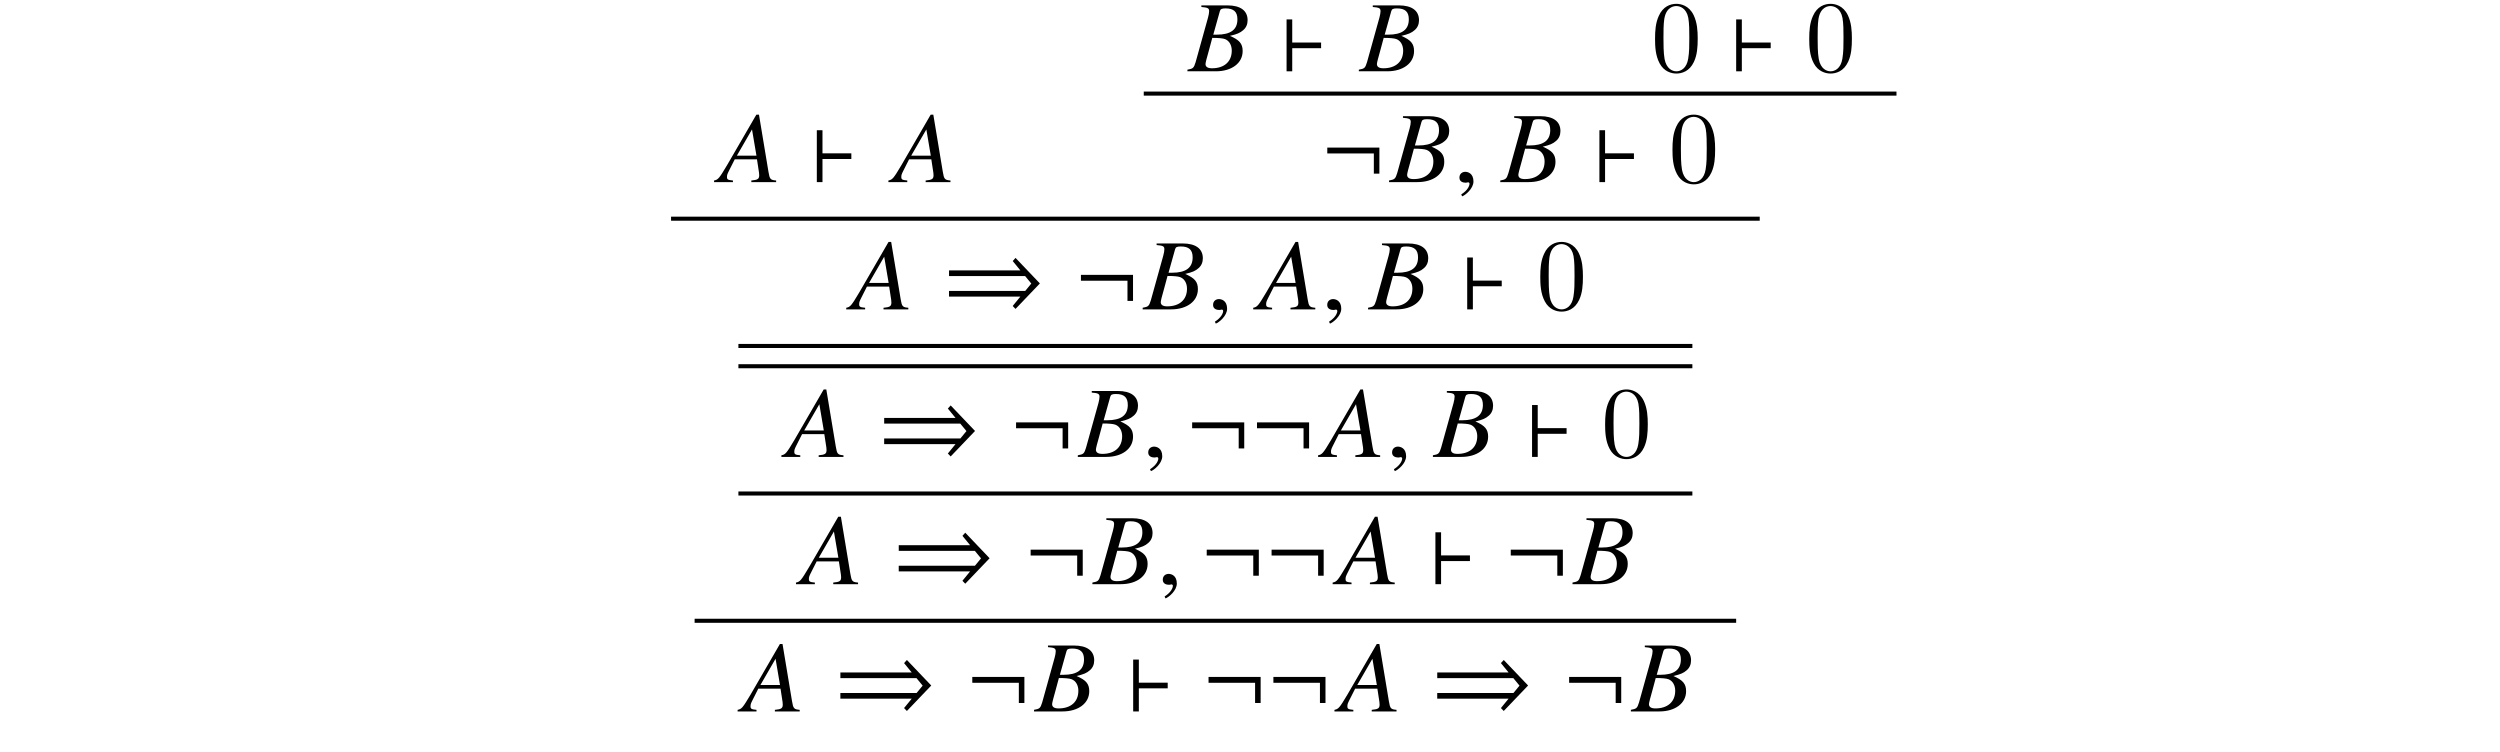 <?xml version='1.0' encoding='UTF-8'?>
<!-- This file was generated by dvisvgm 3.2.2 -->
<svg version='1.1' xmlns='http://www.w3.org/2000/svg' xmlns:xlink='http://www.w3.org/1999/xlink' width='245.796pt' height='73.925pt' viewBox='-.5 -73.425 245.796 73.925'>
<defs>
<use id='g38-41' xlink:href='#g32-41' transform='scale(1.818)'/>
<use id='g38-58' xlink:href='#g32-58' transform='scale(1.818)'/>
<use id='g38-96' xlink:href='#g32-96' transform='scale(1.818)'/>
<path id='g50-48' d='m4.583-3.188c0-.797-.05-1.594-.399-2.331c-.458-.956-1.275-1.116-1.694-1.116c-.598 0-1.325 .259-1.733 1.186c-.319 .687-.369 1.465-.369 2.262c0 .747 .04 1.644 .448 2.401c.428 .807 1.156 1.006 1.644 1.006c.538 0 1.295-.209 1.733-1.156c.319-.687 .369-1.465 .369-2.252zm-2.102 3.188c-.389 0-.976-.249-1.156-1.205c-.11-.598-.11-1.514-.11-2.102c0-.638 0-1.295 .08-1.833c.189-1.186 .936-1.275 1.186-1.275c.329 0 .986 .179 1.176 1.166c.1 .558 .1 1.315 .1 1.943c0 .747 0 1.425-.11 2.062c-.149 .946-.717 1.245-1.166 1.245z'/>
<path id='g32-41' d='m5.252-1.403l-1.316-1.381l-.153 .169l.415 .508h-3.859v.306h4.116l.333 .404l-.328 .399h-4.122v.306h3.859l-.415 .508l.153 .158l1.316-1.376z'/>
<path id='g32-58' d='m3.155-.459v-1.408h-2.817v.317h2.517v1.092h.3z'/>
<path id='g32-96' d='m2.205-1.25v-.306h-1.561v-1.25h-.306v2.806h.306v-1.25h1.561z'/>
<path id='g47-22' d='m5.598 0v-.159c-.566-.05-.635-.129-.754-.854l-.933-5.618h-.258l-2.878 4.963c-.784 1.32-.883 1.429-1.28 1.509v.159h1.856v-.159c-.506-.05-.586-.099-.586-.347c0-.189 .03-.278 .199-.615l.566-1.122h2.184l.199 1.3c.01 .089 .02 .179 .02 .258c0 .377-.139 .466-.774 .526v.159h2.442zm-1.935-2.6h-1.926l1.489-2.581l.437 2.581z'/>
<path id='g47-23' d='m5.35-1.985c0-.725-.308-1.092-1.251-1.499c.705-.169 .993-.288 1.31-.566c.278-.238 .427-.566 .427-.973c0-.943-.705-1.459-1.985-1.459h-2.561v.159c.625 .05 .764 .119 .764 .407c0 .149-.04 .387-.109 .635l-1.221 4.387c-.179 .576-.248 .635-.804 .734v.159h2.799c1.558 0 2.63-.804 2.63-1.985zm-1.072-.04c0 1.072-.734 1.727-1.945 1.727c-.417 0-.635-.139-.635-.417c0-.129 .119-.596 .347-1.39l.318-1.181c.625 0 1.052 .04 1.251 .119c.417 .159 .665 .596 .665 1.141zm.556-3.087c0 1.022-.665 1.509-2.035 1.509h-.337l.645-2.303c.06-.218 .179-.278 .566-.278c.804 0 1.161 .337 1.161 1.072z'/>
<path id='g47-150' d='m1.935-.06c0-.824-.576-.953-.804-.953c-.248 0-.576 .149-.576 .576c0 .397 .357 .496 .615 .496c.069 0 .119-.01 .149-.02c.04-.01 .069-.02 .089-.02c.069 0 .139 .05 .139 .139c0 .189-.159 .635-.814 1.052l.089 .189c.298-.099 1.112-.754 1.112-1.459z'/>
</defs>
<g id='page498'>
<g fill='currentColor'>
<use x='70.21' y='-55.52' xlink:href='#g47-22'/>
<use x='79.194' y='-55.52' xlink:href='#g38-96'/>
<use x='87.351' y='-55.52' xlink:href='#g47-22'/>
<use x='116.326' y='-66.414' xlink:href='#g47-23'/>
<use x='125.379' y='-66.414' xlink:href='#g38-96'/>
<use x='133.178' y='-66.414' xlink:href='#g47-23'/>
<use x='161.834' y='-66.414' xlink:href='#g50-48'/>
<use x='169.583' y='-66.414' xlink:href='#g38-96'/>
<use x='176.993' y='-66.414' xlink:href='#g50-48'/>
<rect x='111.952' y='-64.422' height='.399' width='74.007'/>
<use x='129.383' y='-55.52' xlink:href='#g38-58'/>
<use x='136.148' y='-55.52' xlink:href='#g47-23'/>
<use x='142.434' y='-55.52' xlink:href='#g47-150'/>
<use x='147.083' y='-55.52' xlink:href='#g47-23'/>
<use x='156.137' y='-55.52' xlink:href='#g38-96'/>
<use x='163.547' y='-55.52' xlink:href='#g50-48'/>
<rect x='65.477' y='-52.123' height='.399' width='107.036'/>
<use x='83.207' y='-43.007' xlink:href='#g47-22'/>
<use x='92.191' y='-43.007' xlink:href='#g38-41'/>
<use x='105.161' y='-43.007' xlink:href='#g38-58'/>
<use x='111.925' y='-43.007' xlink:href='#g47-23'/>
<use x='118.212' y='-43.007' xlink:href='#g47-150'/>
<use x='123.219' y='-43.007' xlink:href='#g47-22'/>
<use x='129.436' y='-43.007' xlink:href='#g47-150'/>
<use x='134.085' y='-43.007' xlink:href='#g47-23'/>
<use x='143.139' y='-43.007' xlink:href='#g38-96'/>
<use x='150.549' y='-43.007' xlink:href='#g50-48'/>
<rect x='72.099' y='-37.617' height='.399' width='93.792'/>
<rect x='72.099' y='-39.61' height='.399' width='93.792'/>
<use x='76.831' y='-28.502' xlink:href='#g47-22'/>
<use x='85.815' y='-28.502' xlink:href='#g38-41'/>
<use x='98.784' y='-28.502' xlink:href='#g38-58'/>
<use x='105.549' y='-28.502' xlink:href='#g47-23'/>
<use x='111.836' y='-28.502' xlink:href='#g47-150'/>
<use x='116.096' y='-28.502' xlink:href='#g38-58'/>
<use x='122.472' y='-28.502' xlink:href='#g38-58'/>
<use x='129.596' y='-28.502' xlink:href='#g47-22'/>
<use x='135.812' y='-28.502' xlink:href='#g47-150'/>
<use x='140.461' y='-28.502' xlink:href='#g47-23'/>
<use x='149.515' y='-28.502' xlink:href='#g38-96'/>
<use x='156.925' y='-28.502' xlink:href='#g50-48'/>
<rect x='72.099' y='-25.104' height='.399' width='93.792'/>
<use x='78.264' y='-15.989' xlink:href='#g47-22'/>
<use x='87.248' y='-15.989' xlink:href='#g38-41'/>
<use x='100.217' y='-15.989' xlink:href='#g38-58'/>
<use x='106.982' y='-15.989' xlink:href='#g47-23'/>
<use x='113.268' y='-15.989' xlink:href='#g47-150'/>
<use x='117.529' y='-15.989' xlink:href='#g38-58'/>
<use x='123.905' y='-15.989' xlink:href='#g38-58'/>
<use x='131.029' y='-15.989' xlink:href='#g47-22'/>
<use x='140.013' y='-15.989' xlink:href='#g38-96'/>
<use x='147.422' y='-15.989' xlink:href='#g38-58'/>
<use x='154.187' y='-15.989' xlink:href='#g47-23'/>
<rect x='67.794' y='-12.591' height='.399' width='102.402'/>
<use x='72.526' y='-3.476' xlink:href='#g47-22'/>
<use x='81.51' y='-3.476' xlink:href='#g38-41'/>
<use x='94.48' y='-3.476' xlink:href='#g38-58'/>
<use x='101.244' y='-3.476' xlink:href='#g47-23'/>
<use x='110.298' y='-3.476' xlink:href='#g38-96'/>
<use x='117.708' y='-3.476' xlink:href='#g38-58'/>
<use x='124.084' y='-3.476' xlink:href='#g38-58'/>
<use x='131.207' y='-3.476' xlink:href='#g47-22'/>
<use x='140.191' y='-3.476' xlink:href='#g38-41'/>
<use x='153.16' y='-3.476' xlink:href='#g38-58'/>
<use x='159.925' y='-3.476' xlink:href='#g47-23'/>
</g>
</g>
</svg>